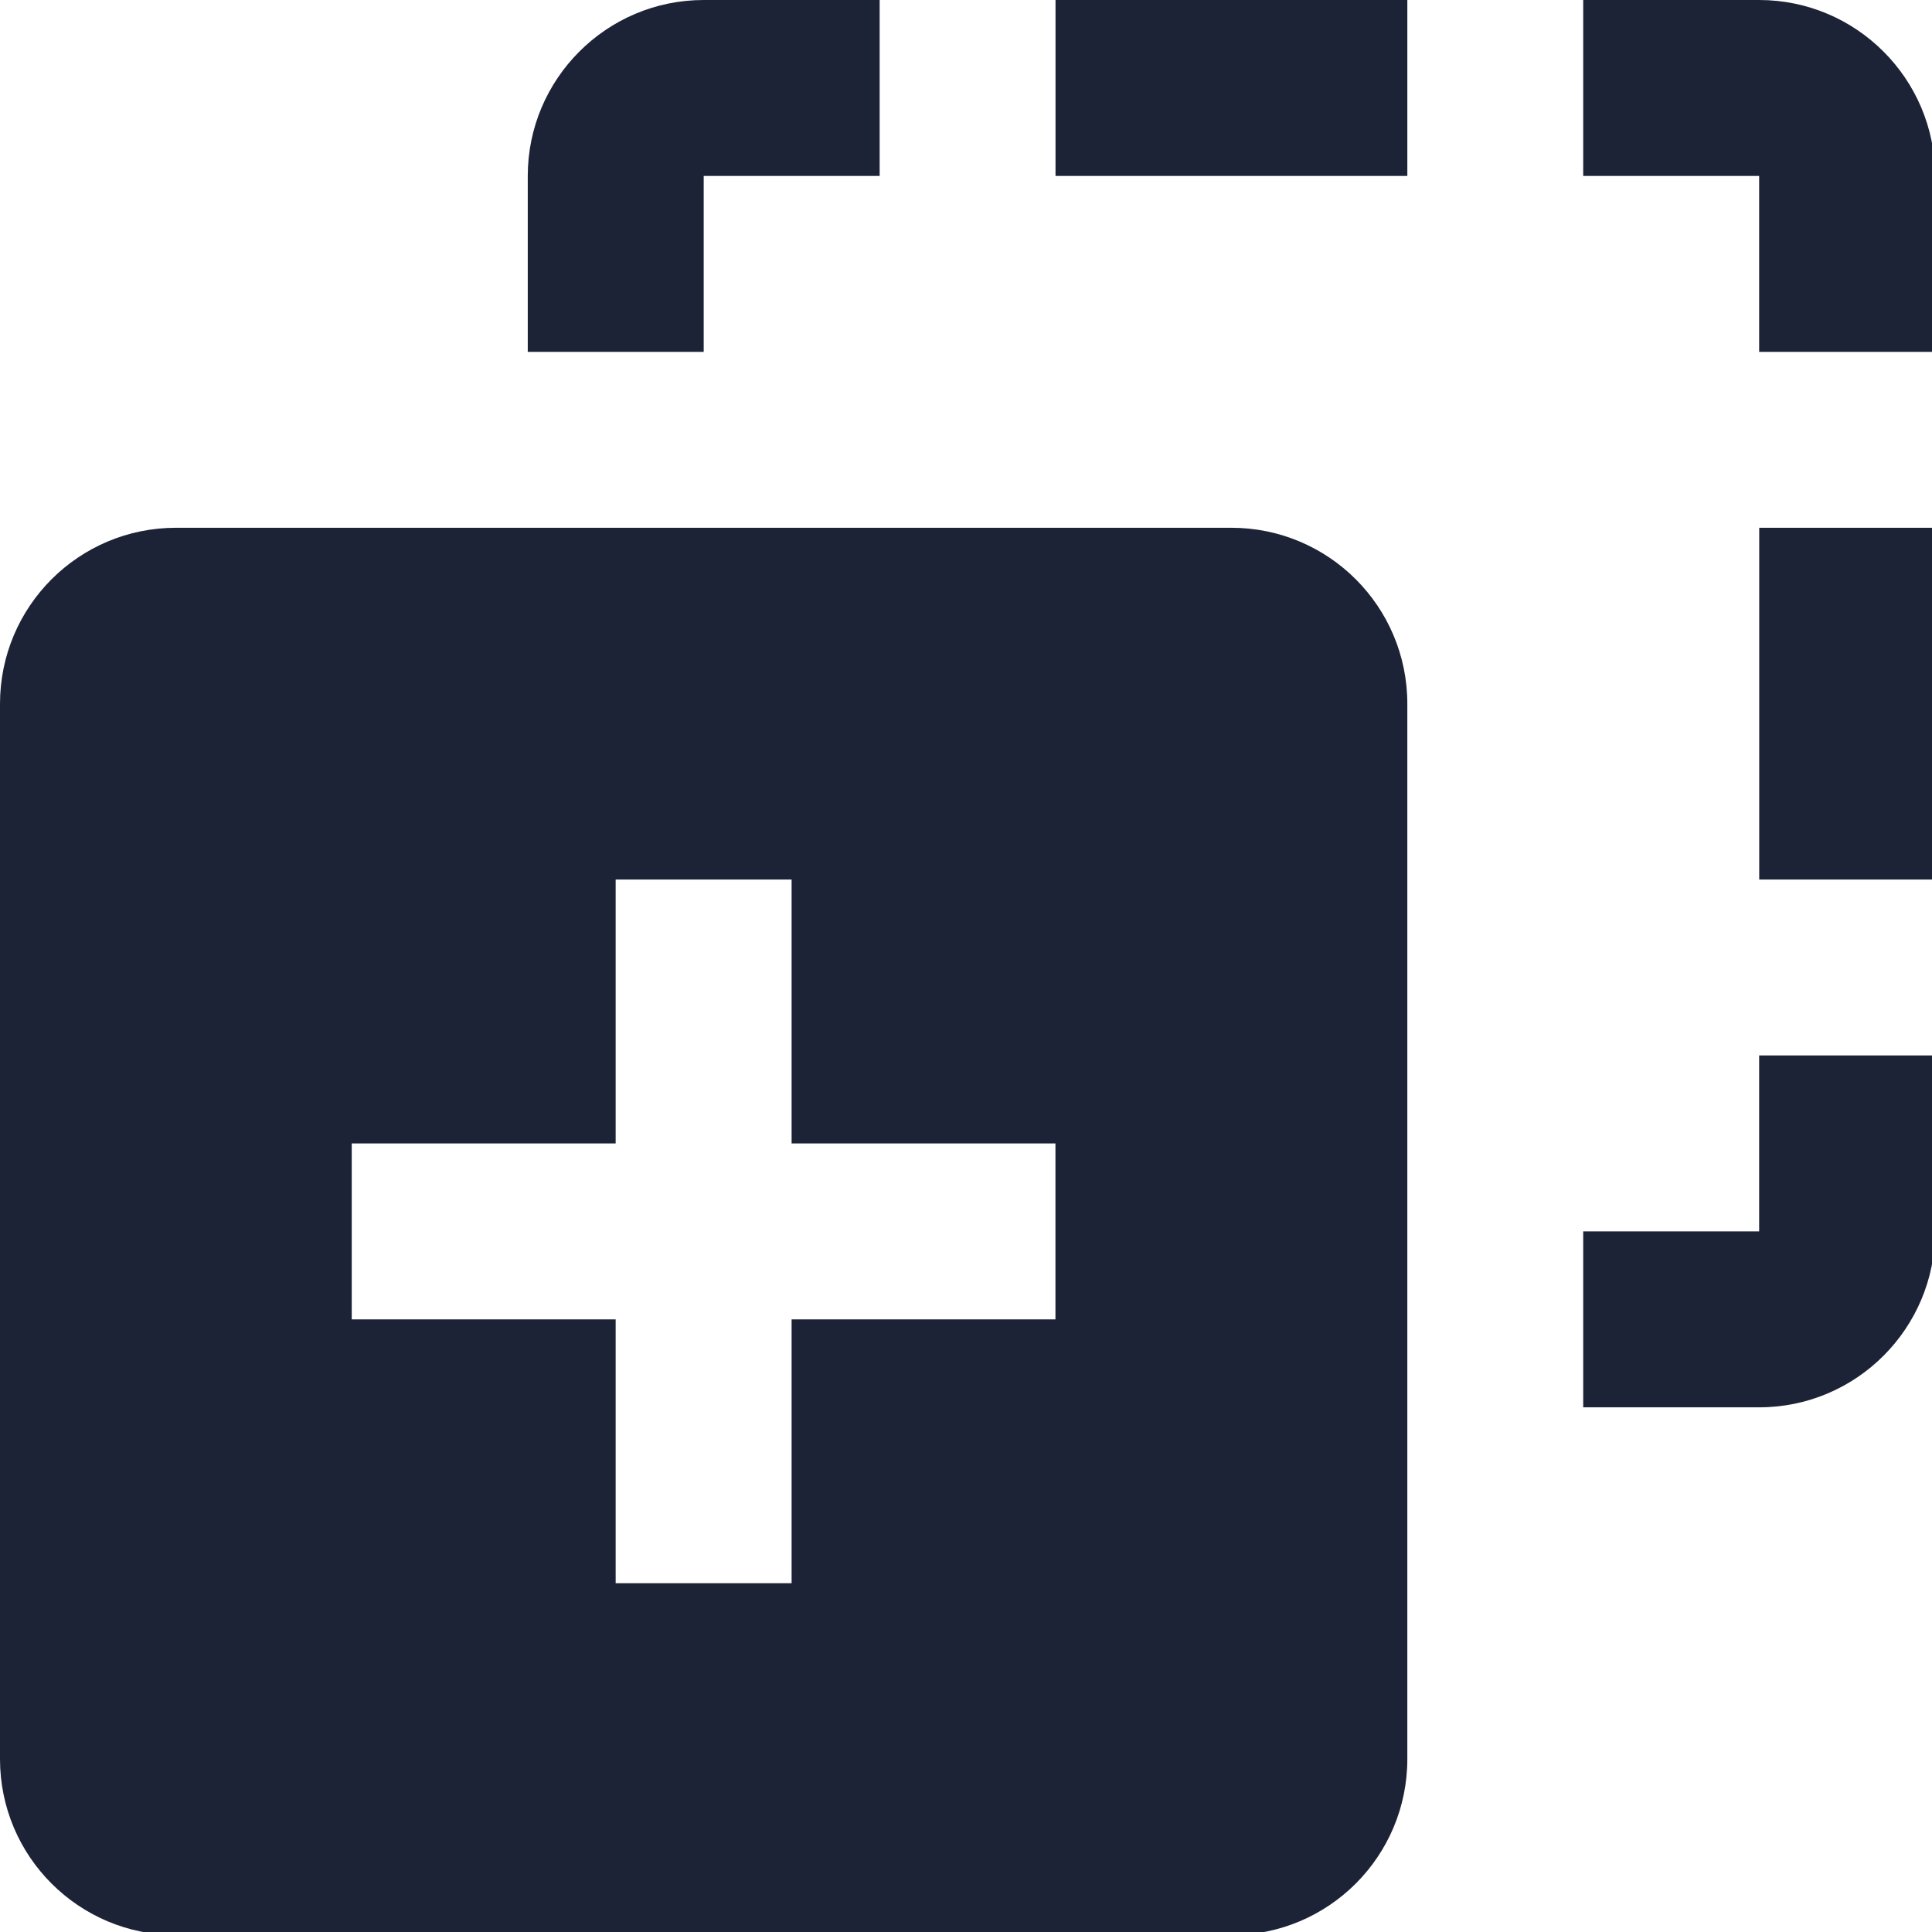 <svg width="6.879mm" height="6.879mm" version="1.1" viewBox="0 0 6.879 6.879" xmlns="http://www.w3.org/2000/svg">
 <g transform="translate(22.981 -182.66)">
  <g transform="matrix(.265 0 0 .265 -22.981 182.66)" fill="#1d2336">
   <path d="m0 9.457c0-1.307 1.057-2.366 2.366-2.366h14.177c1.307 0 2.366 1.057 2.366 2.366v14.177c0 1.307-1.057 2.366-2.366 2.366h-14.177c-1.307 0-2.366-1.057-2.366-2.366zm10.636 2.361h-2.364v3.545h-3.546v2.364h3.546v3.545h2.364v-3.545h3.545v-2.364h-3.545zm13 7.091c1.305 0 2.364-1.061 2.364-2.364v-2.364h-2.364v2.364h-2.364v2.364zm2.364-16.545c0-1.305-1.061-2.364-2.364-2.364h-2.364v2.364h2.364v2.364h2.364zm-16.545-2.364c-1.305 0-2.364 1.061-2.364 2.364v2.364h2.364v-2.364h2.364v-2.364zm4.727 0h4.727v2.364h-4.727zm9.455 7.091h2.364v4.727h-2.364z" clip-rule="evenodd" fill="#1d2336" fill-rule="evenodd"/>
  </g>
 </g>
</svg>
